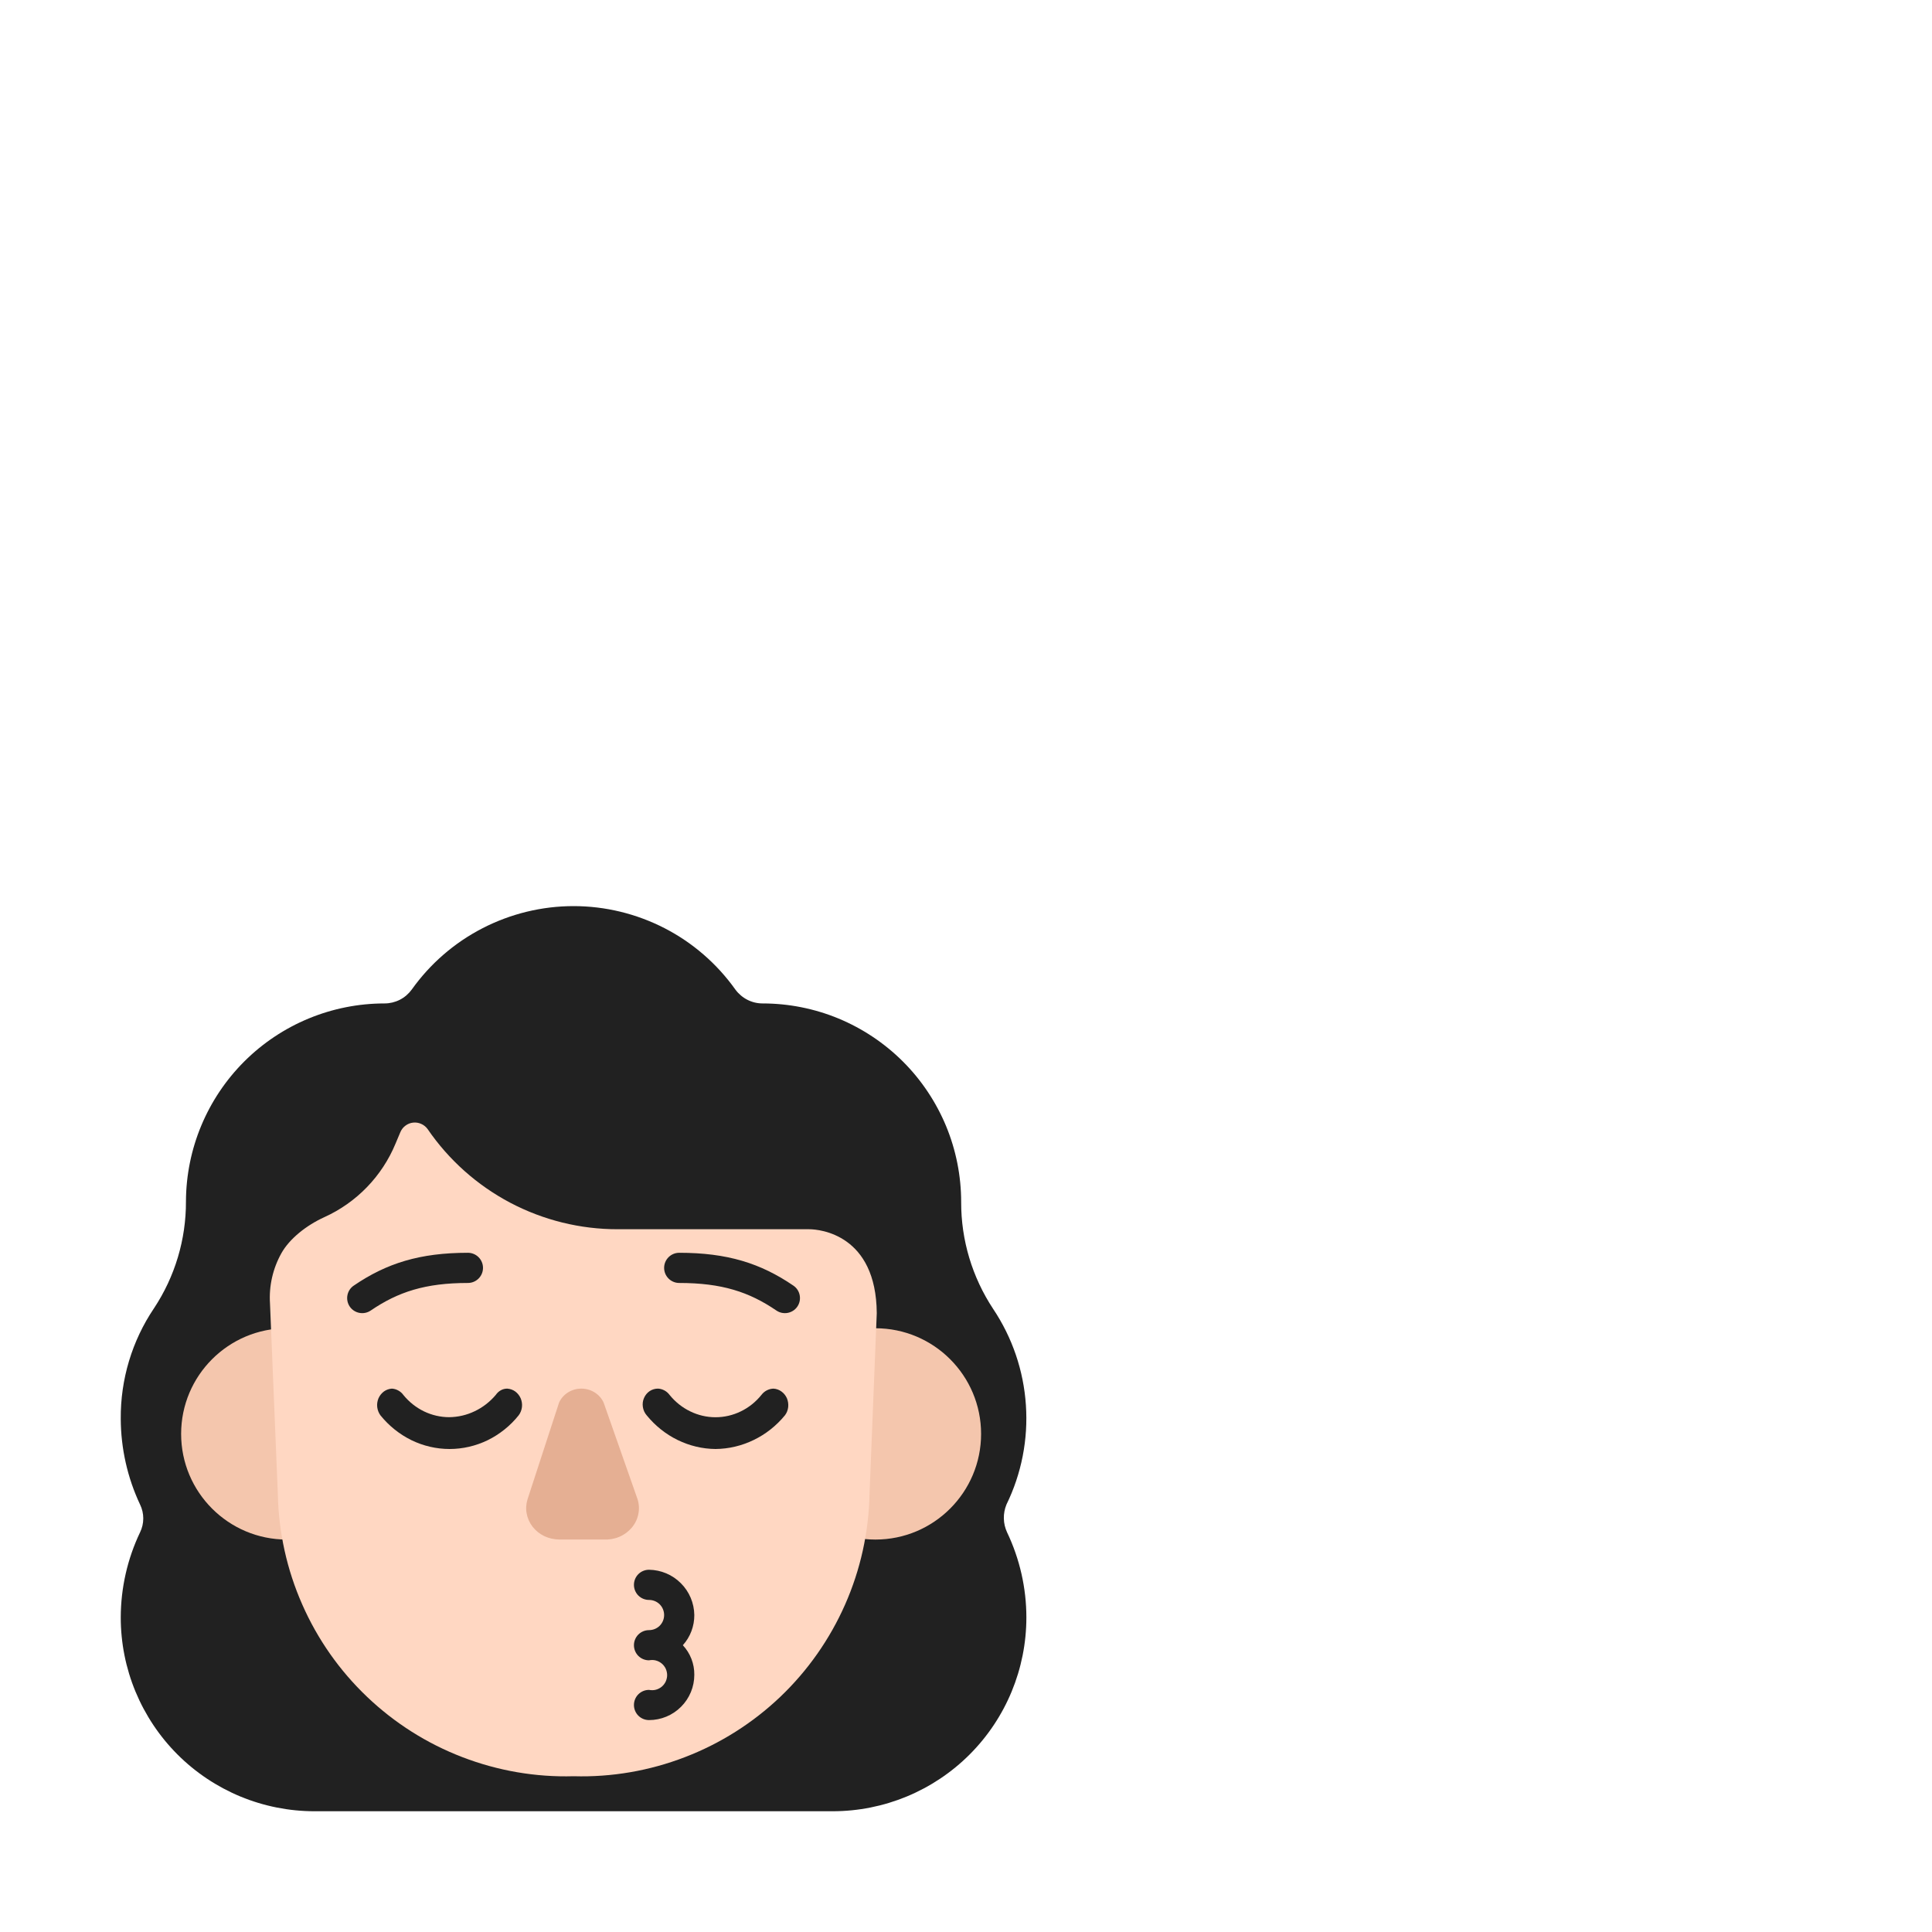 <svg width="32" height="32" viewBox="0 0 32 32" fill="none" xmlns="http://www.w3.org/2000/svg">
<path d="M16.67 24.92C16.92 24.408 17.031 23.839 16.992 23.271C16.954 22.702 16.767 22.154 16.45 21.68C16.103 21.155 15.918 20.539 15.92 19.91C15.92 19.478 15.835 19.05 15.67 18.651C15.504 18.252 15.262 17.889 14.957 17.584C14.651 17.278 14.288 17.036 13.889 16.87C13.49 16.705 13.062 16.62 12.63 16.62C12.542 16.62 12.456 16.599 12.378 16.559C12.3 16.519 12.232 16.461 12.18 16.39C11.876 15.963 11.474 15.614 11.008 15.374C10.541 15.134 10.025 15.008 9.5 15.008C8.976 15.008 8.459 15.134 7.993 15.374C7.526 15.614 7.124 15.963 6.82 16.39C6.768 16.461 6.701 16.519 6.623 16.559C6.544 16.599 6.458 16.62 6.37 16.62C5.499 16.62 4.664 16.965 4.047 17.58C3.431 18.195 3.083 19.029 3.08 19.9C3.082 20.529 2.898 21.145 2.55 21.67C2.186 22.21 1.995 22.849 2 23.5C2.002 23.991 2.111 24.476 2.32 24.92C2.355 24.992 2.373 25.07 2.373 25.15C2.373 25.23 2.355 25.308 2.32 25.38C2.11 25.82 2.001 26.302 2 26.79C2 27.212 2.083 27.629 2.244 28.018C2.406 28.408 2.642 28.762 2.94 29.06C3.238 29.358 3.592 29.594 3.982 29.756C4.371 29.917 4.789 30 5.21 30H13.79C14.642 30 15.458 29.662 16.06 29.06C16.662 28.458 17 27.641 17 26.79C17 26.302 16.89 25.82 16.68 25.38C16.647 25.308 16.628 25.23 16.627 25.151C16.625 25.072 16.64 24.993 16.67 24.92Z" fill="#212121"/>
<path d="M6.5 23.75C6.5 24.716 5.716 25.5 4.75 25.5C3.784 25.5 3 24.716 3 23.75C3 22.784 3.784 22 4.75 22C5.716 22 6.5 22.784 6.5 23.75Z" fill="#F4C6AD"/>
<path d="M16.25 23.75C16.25 24.716 15.466 25.5 14.5 25.5C13.534 25.5 12.75 24.716 12.75 23.75C12.75 22.784 13.534 22 14.5 22C15.466 22 16.25 22.784 16.25 23.75Z" fill="#F4C6AD"/>
<path d="M13.402 20.36H10.232C9.611 20.361 9 20.21 8.451 19.921C7.902 19.631 7.432 19.212 7.082 18.7C7.055 18.663 7.018 18.633 6.976 18.615C6.934 18.596 6.888 18.589 6.842 18.594C6.796 18.599 6.753 18.616 6.716 18.644C6.679 18.671 6.65 18.708 6.632 18.75L6.552 18.94C6.328 19.482 5.906 19.918 5.372 20.16C5.075 20.295 4.795 20.517 4.661 20.757C4.519 21.011 4.453 21.3 4.472 21.59L4.602 24.75C4.615 25.379 4.752 26 5.006 26.575C5.259 27.151 5.624 27.671 6.08 28.105C6.535 28.539 7.072 28.879 7.659 29.104C8.247 29.33 8.873 29.438 9.502 29.42C10.131 29.438 10.757 29.33 11.344 29.104C11.931 28.879 12.468 28.539 12.924 28.105C13.379 27.671 13.744 27.151 13.998 26.575C14.252 26 14.389 25.379 14.402 24.75L14.522 21.75C14.512 20.45 13.582 20.36 13.402 20.36Z" fill="#FFD7C2"/>
<path d="M10.75 28.49C10.684 28.49 10.62 28.464 10.573 28.417C10.526 28.37 10.5 28.306 10.5 28.24C10.5 28.174 10.526 28.11 10.573 28.063C10.62 28.016 10.684 27.99 10.75 27.99C10.786 27.997 10.824 27.997 10.86 27.988C10.896 27.979 10.929 27.962 10.958 27.939C10.987 27.915 11.01 27.886 11.026 27.852C11.041 27.819 11.05 27.782 11.05 27.745C11.05 27.708 11.041 27.671 11.026 27.638C11.01 27.604 10.987 27.575 10.958 27.551C10.929 27.528 10.896 27.511 10.86 27.502C10.824 27.493 10.786 27.493 10.75 27.5C10.684 27.5 10.62 27.474 10.573 27.427C10.526 27.38 10.5 27.316 10.5 27.25C10.5 27.184 10.526 27.12 10.573 27.073C10.62 27.026 10.684 27 10.75 27C10.816 27 10.88 26.974 10.927 26.927C10.974 26.88 11 26.816 11 26.75C11 26.684 10.974 26.62 10.927 26.573C10.88 26.526 10.816 26.5 10.75 26.5C10.684 26.5 10.62 26.474 10.573 26.427C10.526 26.38 10.5 26.316 10.5 26.25C10.5 26.184 10.526 26.12 10.573 26.073C10.62 26.026 10.684 26 10.75 26C10.948 26.003 11.137 26.082 11.277 26.223C11.418 26.363 11.497 26.552 11.5 26.75C11.501 26.934 11.434 27.113 11.31 27.25C11.434 27.383 11.502 27.558 11.5 27.74C11.5 27.939 11.421 28.13 11.28 28.27C11.14 28.411 10.949 28.49 10.75 28.49Z" fill="#212121"/>
<path d="M9.259 23.234L8.739 24.829C8.714 24.906 8.708 24.988 8.723 25.067C8.737 25.146 8.771 25.222 8.821 25.287C8.872 25.352 8.937 25.405 9.013 25.442C9.089 25.478 9.173 25.498 9.259 25.499H9.999C10.087 25.504 10.176 25.489 10.257 25.455C10.338 25.421 10.409 25.368 10.465 25.302C10.52 25.236 10.557 25.159 10.573 25.077C10.59 24.994 10.585 24.909 10.559 24.829L9.999 23.234C9.969 23.165 9.917 23.106 9.851 23.064C9.785 23.022 9.708 23 9.629 23C9.549 23 9.472 23.022 9.406 23.064C9.34 23.106 9.289 23.165 9.259 23.234Z" fill="#E5AF93"/>
<path d="M8.294 23.028C8.327 23.009 8.364 23 8.401 23C8.449 23.003 8.495 23.019 8.534 23.047C8.573 23.076 8.604 23.115 8.624 23.16C8.643 23.206 8.651 23.256 8.645 23.306C8.639 23.355 8.621 23.402 8.591 23.442C8.451 23.617 8.275 23.757 8.078 23.854C7.88 23.95 7.664 24 7.446 24C7.229 24 7.013 23.95 6.815 23.854C6.618 23.757 6.442 23.617 6.301 23.442C6.272 23.402 6.254 23.355 6.248 23.306C6.242 23.256 6.25 23.206 6.269 23.16C6.289 23.115 6.32 23.076 6.359 23.047C6.398 23.019 6.444 23.003 6.491 23C6.528 23.002 6.565 23.013 6.597 23.031C6.63 23.049 6.659 23.074 6.681 23.105C6.775 23.221 6.892 23.313 7.023 23.377C7.154 23.44 7.297 23.473 7.441 23.473C7.587 23.471 7.731 23.438 7.863 23.374C7.996 23.311 8.114 23.219 8.211 23.105C8.233 23.073 8.261 23.046 8.294 23.028Z" fill="#212121"/>
<path d="M12.7 23.029C12.735 23.011 12.773 23.001 12.811 23C12.859 23.003 12.905 23.019 12.944 23.048C12.983 23.076 13.014 23.115 13.034 23.16C13.053 23.206 13.06 23.256 13.055 23.306C13.049 23.356 13.031 23.403 13.001 23.442C12.858 23.616 12.682 23.755 12.483 23.851C12.285 23.947 12.07 23.998 11.851 24C11.634 23.998 11.421 23.947 11.224 23.851C11.027 23.755 10.852 23.615 10.711 23.442C10.678 23.404 10.656 23.357 10.648 23.305C10.64 23.254 10.646 23.202 10.667 23.155C10.687 23.108 10.72 23.068 10.762 23.04C10.804 23.013 10.852 22.999 10.901 23C10.938 23.002 10.974 23.013 11.007 23.031C11.04 23.049 11.069 23.075 11.091 23.105C11.185 23.221 11.302 23.314 11.433 23.377C11.564 23.441 11.707 23.474 11.851 23.474C11.996 23.474 12.139 23.441 12.27 23.377C12.401 23.314 12.517 23.221 12.611 23.105C12.635 23.073 12.665 23.047 12.7 23.029Z" fill="#212121"/>
<path d="M6.141 21.706C6.593 21.398 7.045 21.25 7.75 21.25C7.888 21.25 8 21.138 8 21C8 20.862 7.888 20.75 7.75 20.75C6.955 20.75 6.402 20.923 5.859 21.294C5.745 21.371 5.716 21.527 5.793 21.641C5.871 21.755 6.027 21.784 6.141 21.706Z" fill="#212121"/>
<path d="M11.25 20.75C11.112 20.75 11 20.862 11 21C11 21.138 11.112 21.25 11.25 21.25C11.955 21.25 12.407 21.398 12.859 21.706C12.973 21.784 13.129 21.755 13.207 21.641C13.284 21.527 13.255 21.371 13.141 21.294C12.598 20.923 12.045 20.75 11.25 20.75Z" fill="#212121"/>
</svg>
